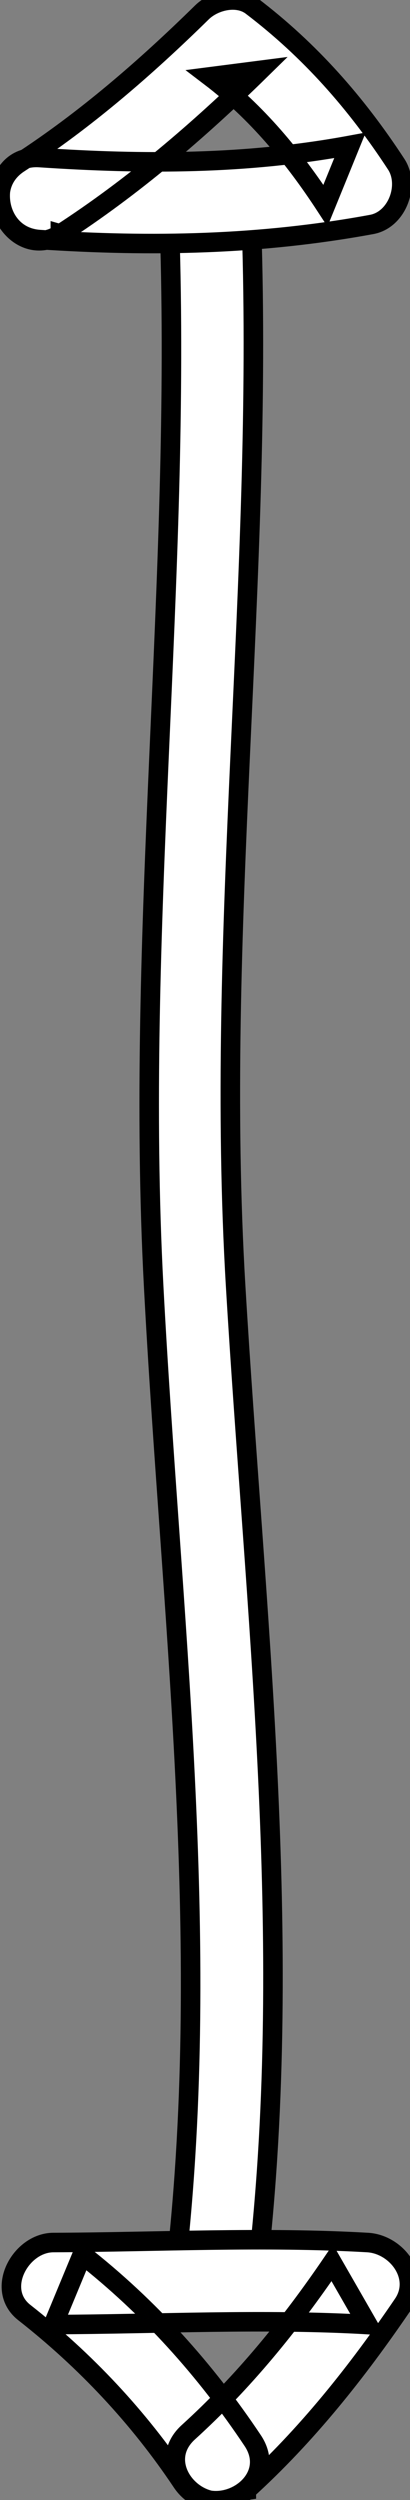 <svg xmlns="http://www.w3.org/2000/svg" xmlns:xlink="http://www.w3.org/1999/xlink" width="84" height="512" version="1.1" style=""><rect width="100%" height="100%" fill="#808080" stroke="none"/><rect id="backgroundrect" width="100%" height="100%" x="0" y="0" fill="none" stroke="none"/>
 <g style="" class="currentLayer">
  <title>Layer 1</title>
  <g id="svg_23" class="">
   <path fill="white" stroke="#000000" stroke-width="4" id="svg_24" d="m52.925,463.471 c7.391,-66.594 -0.707,-133.55 -4.648,-200.1 c-4.289,-72.371 5.676,-144.68 3.25,-217.1 c-0.359,-10.809 -17.16,-10.84 -16.801,0 c2.426,72.441 -7.051,144.69 -3.246,217.1 c3.5,66.668 12.051,133.39 4.648,200.1 c-1.195,10.758 15.617,10.641 16.797,0 l0,0 z"/>
   <path fill="white" stroke="#000000" stroke-width="4" id="svg_25" d="m50.465,510.011 c12.375,-11.238 22.734,-24.309 32.109,-38.102 c3.812,-5.602 -1.348,-12.297 -7.254,-12.641 c-21.461,-1.238 -42.926,-0.09 -64.398,0 c-6.676,0.027 -11.988,9.594 -5.941,14.34 c12.539,9.84 23.453,21.461 32.289,34.699 c5.977,8.973 20.535,0.566 14.504,-8.477 c-9.633,-14.449 -21.207,-27.352 -34.91,-38.102 c-1.98,4.781 -3.961,9.559 -5.941,14.34 c21.477,-0.09 42.941,-1.238 64.398,0 c-2.418,-4.211 -4.832,-8.43 -7.254,-12.641 c-8.602,12.645 -18.148,24.398 -29.488,34.699 c-8.027,7.297 3.891,19.145 11.887,11.883 l-0,0.002 z"/>
   <path fill="white" stroke="#000000" stroke-width="4" id="svg_26" d="m12.365,47.924 c14.789,-9.574 28.348,-21.191 40.902,-33.512 c-3.387,0.438 -6.789,0.875 -10.176,1.309 c9.508,7.242 17.086,16.43 23.586,26.387 c1.676,-4.109 3.348,-8.227 5.019,-12.336 c-21.359,3.938 -42.086,3.93 -63.57,2.496 c-10.824,-0.723 -10.754,16.082 0,16.801 c22.988,1.527 45.215,1.102 68.027,-3.102 c5.231,-0.965 7.824,-8.047 5.019,-12.336 c-8.176,-12.527 -17.691,-23.348 -29.613,-32.414 c-2.973,-2.269 -7.727,-1.094 -10.176,1.309 c-11.547,11.336 -23.895,22.07 -37.496,30.891 c-9.059,5.867 -0.645,20.422 8.477,14.508 l0,-0.001 z"/>
  </g>
 </g>
</svg>